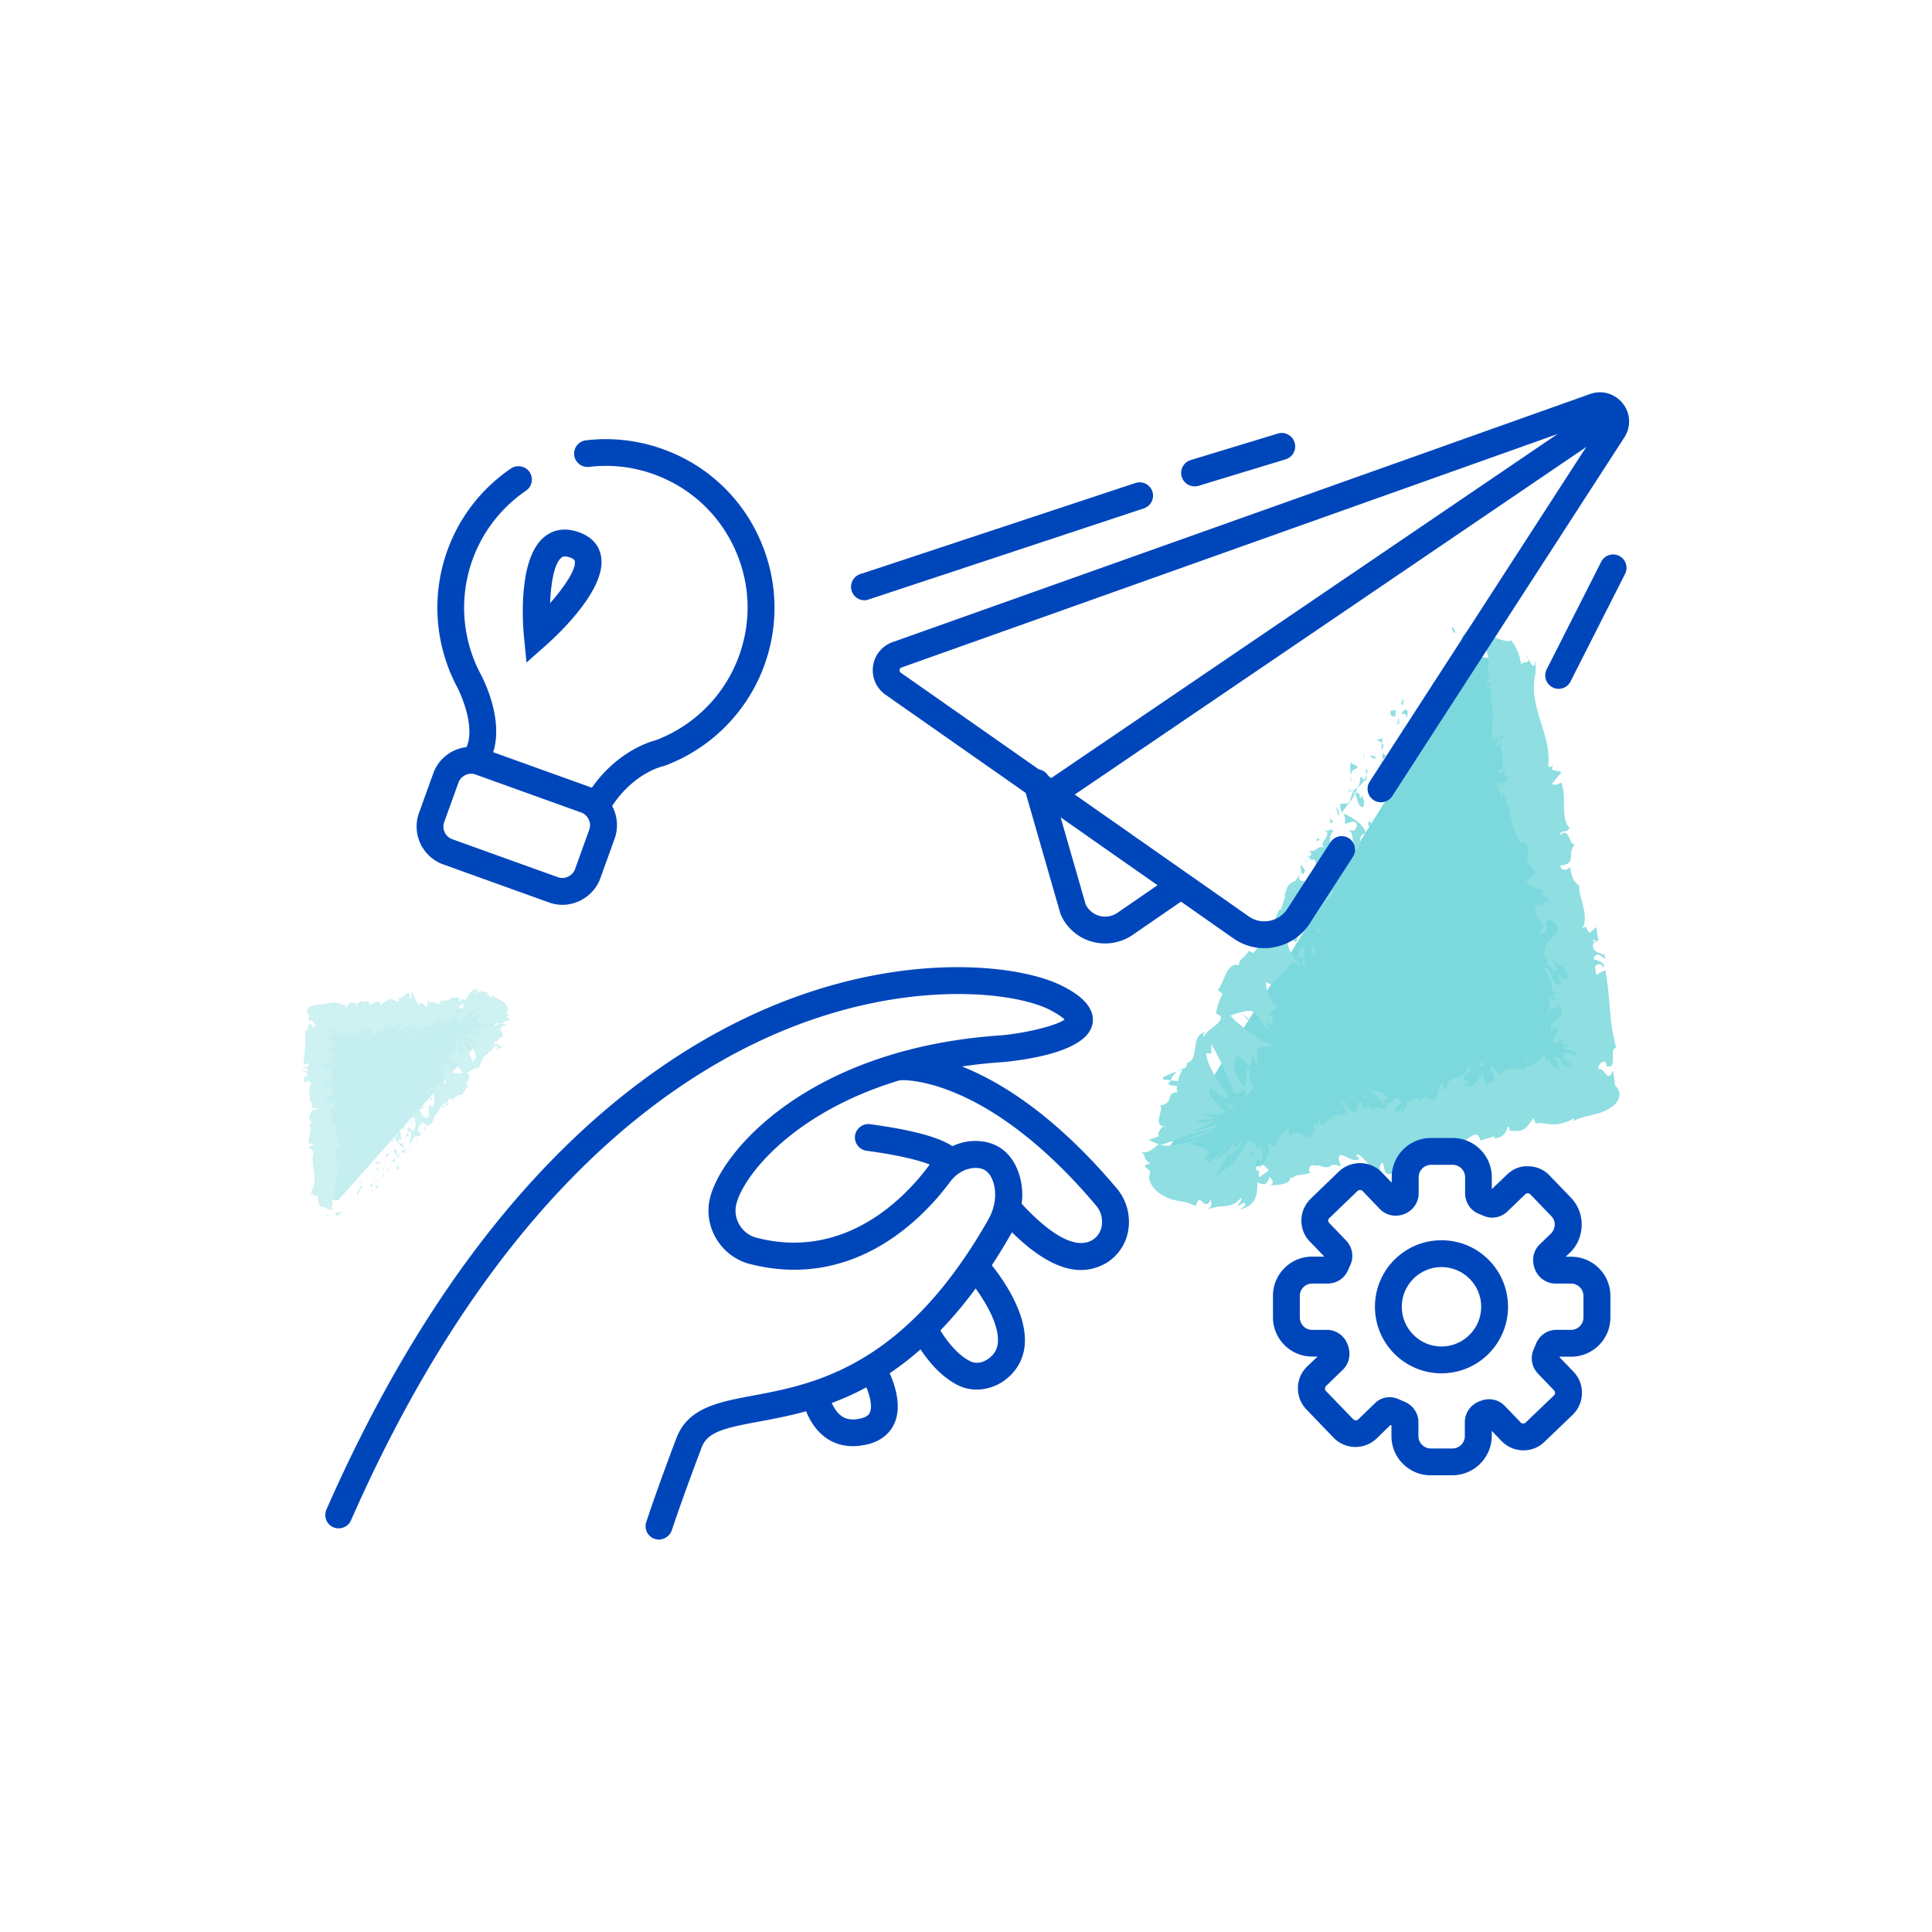 <svg version="1.1" id="Layer_1" xmlns="http://www.w3.org/2000/svg" x="0" y="0" viewBox="0 0 144 144" xml:space="preserve"><style type="text/css">.st0{opacity:.55}.st1{fill:#0eb9c1}.st2{fill:#32c3ca}.st3{fill:#0046bb}.st4{opacity:.24}</style><g class="st0"><path class="st1" d="M109.91 49.04c1.12-.26 2.25.44 2.51 1.57l6.56 28.33c.26 1.12-.44 2.25-1.57 2.51l-28.33 6.56c-1.12.26-2.25-.44-2.51-1.57l23.34-37.4z"/><path class="st2" d="M108.43 47.17c.11-.11-.16-.4-.19-.49-.11.32.25.58.19.49zM107.51 50.29l-.08-.18.03.68zM106.12 52.47c.57.35.43-.88.83-1.07l.14.06-.24-.63c-.24.55-.4 1.46-.73 1.64zM104.42 52.43c.22.14-.01.44.23-.21-.04 0-.05 0-.08-.01-.03.06-.07.13-.15.22z"/><path class="st2" d="M104.57 52.22c.13-.25-.24-.03 0 0zM103.99 53.42l.04-.5c-.14-.06-.34.18-.35-.01-.12.42.02.48.31.51zM104.13 54.11l.03-.24c-.05-.02-.1 0-.03.24zM104.24 53.37l-.07.51c.1.04.25.22.05-.22.11.19.02-.04.02-.29zM104.43 53.26c.21-.05.41-.2.37.3.31-.66-.06-.96-.37-.3zM106.51 53.16l.27-.06-.03-.38c.02.18-.39.28-.24.44zM102.53 55.05c.09.13.33.2.47.33l.03-.36c-.14.04-.34.18-.5.03zM103 55.38l-.04.54c.21-.28.17-.43.04-.54zM104.61 54.78v-.98l-.07 1.09zM101.7 56.33l-.11-.45.13.74zM101.19 57.24c-.1-.36-.45-.17-.48-.46-.11.27-.07.66-.04 1.01.04-.28.2-.46.52-.55zM100.71 58.33c.01-.15-.01-.34-.03-.54-.02.15-.02.32.03.54zM102.55 56.43c-.08-.04-.27-.17-.45-.06l.37.19c.02-.04.05-.08.08-.13zM102.47 56.57l-.01-.01c-.1.14-.17.23-.2.27.03-.03.09-.11.21-.26zM102.57 56.4l-.02.03c.03.02.05.02.02-.03zM103.8 55.36c.03.38-.06.99.42.87-.09-.37-.37-.3-.42-.87zM103.02 56.64l.29-.28c-.08-.08-.23-.14-.24-.33l-.05.61zM103 56.92l.02-.28-.1.1zM101.37 58.01c.03.29-.07.47-.17.69.19-.14.35-.32.48-.52-.08-.13-.19-.4-.31-.17zM101.93 57.34l-.01.05c.04.01.06 0 .01-.05zM100 60.59l.07.02-.04-.06zM101.75 58.2c.15-.09.14-.26.11-.45-.04.15-.1.29-.18.42.02.07.05.1.07.03zM100.51 59.01c.11-.02.22-.05.33-.1-.15-.02-.39-.01-.33.1zM101.81 57.35v-.04c-.09-.01-.06.02 0 .04zM101.81 57.35c-.01.13.02.27.04.4.04-.12.06-.24.07-.36-.03 0-.07-.02-.11-.04zM101.54 63.14c-.26-.31-.26-.98.25-1.01.01-.55-1.02-1.28-1.71-1.51.11.14.22.25.16.77.23.03.84-.42.9.14-.15.61-.34.28-.62.35.46.16.13 1.11.7 1.53l.08-.59c.07.08.1.35.24.32zM100.53 59.97l.06-.18c-.15.12-.34.12-.69.11-.02.38.05.54.13.65l.49-.68.01.1z"/><path class="st2" d="M101 59.13c.22.43.13.91.58 1.04.25-.45-.06-.56-.02-.96-.36.77-.04-.37-.52-.06.04-.19.1-.33.16-.46-.11.09-.23.16-.36.21h.03v.01c.06.01.08.02.04.03v.02c.03.06.06.12.09.17-.19.13-.1-.05-.09-.15l-.04-.06h-.01l-.28.87c.14-.11.25-.3.42-.66zM104.6 57.3c-.04-.01-.06-.03-.08-.05.01.08.02.12.08.05zM104.25 57.38c-.01-.1-.09-.27.04-.4.17-.04.13.16.23.26-.01-.18.01-.58-.31-.43l.01.09c-.27.16-.84.11-.85.02.3.22.52.36.88.46zM102.7 58.35l-.22.73.43-.01-.16-.15c.27-.27.04-.41-.05-.57zM99.81 60.5l-.26-.41.23.8zM99.38 61.29l-.26-.32.04.37zM106.3 81.59l.17-.15c-.08.05-.13.1-.17.15zM104.91 81.88l.01.2c.04-.12.05-.2-.01-.2zM87.76 79.85c-.56.2-1.42.49-.97.62l.48.05c.11-.32.3-.53.49-.67zM94.08 86.75l-.11-.11c-.03.16-.07.31-.1.45.06-.1.14-.22.21-.34zM93.87 84.96l.43.19c-.1-.08-.24-.14-.43-.19zM113.76 79.39l.12-.48c-.34.08-.14.26-.12.48zM94.65 69.09c-.26.1-.42.22-.53.36.35-.1.76-.06.53-.36zM106.8 86.2c.1-.1.13-.2.1-.29-.1.09-.15.19-.1.29zM93.73 70.06c.06-.01.1-.03.15-.05.04-.2.1-.4.24-.57-.26.07-.49.22-.39.62zM111.66 58.28c.01-.02.02-.05.04-.07-.06.01-.06.03-.04.07zM113.54 48.64c.12.1.26.32.38.52-.02-.12-.13-.29-.38-.52zM97.33 64.18c.08-.18-.01-.06 0 0zM99.04 64.61c.01.07.04.14.11.21-.06-.09-.09-.16-.11-.21zM94.81 73.38l-.01.01c.09.01.07.01.01-.01zM97.63 64.07a.65.65 0 0 0-.22.11c.04 0 .11-.03.22-.11zM97.46 63.96c.05-.04.08-.08.12-.11-.04-.07-.09-.08-.12.11zM97.21 64.41c.05-.1.12-.17.2-.23-.04.01-.07.01-.07-.01-.03.06-.07.13-.13.24zM116.2 72.72c.01-.01.02-.03.03-.05-.22-.14-.17-.07-.03.05zM90.36 84.14l-.02.01-.03.02z"/><path class="st2" d="M90.72 84.18c-.8.28-.63.13-.41-.02-.65.26-1.31.55-1.99.85.77-.22 1.56-.5 2.4-.83z"/><path class="st2" d="M109.59 80.7l-.54-.27c.4-.75.85-.63.3-1.06.24 1.34-1.73.54-1.48 1.88l-.36-.21c.09-.01.08-.09.17-.09-.73-.5-.21 1.06-1 1.04-.28-.04-.51-.19-.37-.39l-.5.46a.12.12 0 0 1-.01-.24l-.86.31v-.04c-.08.24-.29.62-.4.79-.27-.14.08-.17-.02-.32l-.42.43c-.28-.3.05-.72.4-.75-.76-1.21-.33.43-1.5-.12l.42-.28c-.47-.68-.77-.33-1.4-.67.18.22 1.32.94.87 1.39-.17-.07-.38-.07-.61.27-.11-.47-.37-.29-.71-.18l-.12-.63c-.34.27-.23.58-.39.91-.44.04-.64-.43-.83-.81-.7.06.65.67-.13.97-.62-.11-.95.24-1.54.77-.44-.12-.02-.4-.2-.54l-.23.58c-.09.01-.1-.15-.1-.23-.25.26.12.63-.3.9.03.72-1.18-.78-1.57.13-.18-.14-.02-.4-.12-.63-.67.69-.59.53-1.07 1.37l-.64-.28c.51.37.12 1.05-.22 1.61.2.19.36.36.47.44-.21.17-.42.33-.7.52-.12-.08-.06-.32.02-.61-.04.07-.08.13-.12.18-.31-.17-.18-.58-.09-.97.09.11.2.22.31.33.09-.42.16-.88.04-1.23-.03.08-.11.17-.2.22.02-.11.03-.21 0-.27-.03-.06-.1.1-.13.27-.08-.22-.16-.45-.22-.68l.02.29c-.2-.11-.36-.22-.48-.35a6.1 6.1 0 0 1-1.12 1.7c-.37.39-.85.76-1.36 1 .61-.68.63-1.02 1.08-1.76-.2.58.38-.04.66-.27.08-.06.15-.1.21-.08-.14-.04.02-.38.08-.5l-.13.15c-.19.21-.41.42-.67.65.33-.6.12-.42.16-.64-.62 1.17-.94.9-1.51 1.35.34-.42.75-.87.92-.83.2-.43-.13-.05-.57.36-.42.41-.94.85-.75.43.09-.01.08.06.31-.16-.55.42-.73-.04-.21-.37l.08.01c-.15-.14-.44-.33-.8-.49-.17-.07-.41-.15-.59-.15-.15 0-.38.05-.71.2.18-.08 1.65-.73 1.93-.86-1.44.56-2.86.88-3.56.68.2-.04.49-.13.82-.25.39-.14.82-.29 1.23-.44.86-.29 1.61-.5 1.84-.48.21-.14.43-.27.17-.34-.17.08-1.61.6-1.63.52.64-.3.82-.39 1.01-.48.16-.08.31-.18.84-.38-.26.12-1.68.26-1.48.01.19.01 1.41-.14 1.52-.11-.4-.05-.77-.17-1.08-.36.15.13 1.09.04 1.48.01-.26.01.18-.24.11-.34-.11.02-.23.04-.35.07.38-.28-1.24-.98-.7-1.73.13.22 1.03 1.04 1.38.75-.37-.5-1.78-2.37-1.72-3.3l.35.07.02-.73c.49.84 1.42 2.79 1.7 3.68.38-.12.36.15.6-.28.34.04.24.5.18.63l.71-.85c-.57-.35-.09-1.13-.56-1.43l-.09 1.46c-.57-.35-1.16-1.73-.64-2.35.32-.01.88.85 1.07.97-.13-.23.05-.91.22-.88l.11.51c.44-.23-.32-1.16.47-1.23.13-.13.98.06.68-.21-.76-.22-2.67-1.62-3.02-2.15.08-.03 1.11-.4 1.52-.34.63.11.88 1.29 1.42 1.38-.14-.12-.23-.41-.25-.51.23-.07.4.42.56.01-.49-.49.5-.7-.34-.53.07-.48.34-.29.58-.72-.42-.15-.93-1.32-.85-1.81.12.13.34.2.45.22.5-.69.98-.89 1.41-1.56.16.04.52-.15.65.18-.03-.18-.15-.42-.03-.64.69-.02-.22.53.5.68-.28-.29-.08-.9-.07-1.36-.51-.31-.52.61-.52 1.07-.64-.55-.98-1.66-.81-2.64.2-.71.56.12.53-.06.78-.97-.51-1.91.5-2.4.61.01.79.72 1.12.9-.14.6-.69.48-.88.81l.43-.21c.04.27-.05.67-.27.73.54.03 1.19-1.74 2.03-2.25-.04-.27-.02-.65-.24-.68l-.11.31c-.46-.06-.12-.91-.48-.72 0-.56-.09-1.3.4-1.62l.49.34c-.13-.12-.46.07-.42.34-.06-.4 1.06-.17.64-.97l-.52.05c0-.57-.17-1.48.24-1.78-.55-.23-.02.15-.71-.04.79.36-.74 1.11.19 1.33-.78-.26-.6.31-1.36.24.15.13.37.12.06.42.03.06.06.15.08.21-.01.01-.02.01-.03.01h.03c.01.04.02.04.01 0 .12-.03.24-.02.34.03.22.51-.17 1.09-.12 1.45-.21.15-.11-.25-.34-.28l.07.55c-.34-.28-.91.07-.77-.63l-.31.46c-.36.1-.67.42-.68.78-.21.16.01.9-.12.47l-.26.92-.09-.07c-.5.69-.38 1.98-1.51 2.28-.07.32-.12.66-.47.99l-.35-.17c-.09.4-.89.7-.67 1.09-1.02-.32-1.14 1.39-1.63 1.82l.38.34c-.26.36-.38.82-.51 1.41l.37.22c.04.63-.91.85-1.27 1.52-.11-.15.03-.28.18-.34-1.3.17-.42 2.05-1.45 2.31.02.27-.1.36-.27.42.01-.02.01-.04.01-.06-.02.01-.03.04-.05.07-.06.02-.11.03-.17.05-.07.03-.15.08-.22.13.17-.07.31-.12.37-.14-.06.12-.27.55-.34.89l-.52-.07a.3.3 0 0 1-.04.08c-.37.26.06.34.49.33-.02.18-.02.35.03.49-.45-.01-.52.22-.58.44-.07.22-.14.43-.7.55.32.26-.64 1.59.4 1.55-.14.03-.25.11-.19-.02-.25.28-.46.57-.27.74l-.79.28c.26.13.51.23.75.32-.59.46-.88.74-1.3.54.28.31.25.47.31.55.04.1.09.19.34.32l-.37.16c-.01.05.01.09.03.13.01.03.08.09.16.15.14.12.25.23.15.39-.19.47.3 1.25 1.12 1.66.41.21.85.31 1.21.36.39.06.76.18 1.1.36.21-.63.32-.49.47-.33.16.17.41.35.68-.17-.04.3.18.43-.27.75.24-.08.45-.15.63-.18.71-.15 1.19.08 1.88-.7.1.26-.29.48-.2.63.11-.09.39-.34.5-.19.11.14-.18.28-.39.45 1.29-.35 1.31-1.22 1.29-2.04.26.13.47.17.63.1.12-.06.2-.23.27-.51.19.22.46.44.03.64.26-.02 1.63.01 1.51-.61.12.14.36-.04.41-.12.58-.09.64-.05 1.18-.24l-.18-.07c.05-.8.42-.27.85-.47l.01.08c1.16.3.38-.36 1.54.02l-.16-.45c-.14-1.03 1.04.38 1.54-.14l-.27-.22c.24-.42 1.22 1.16 1.57 1.21.09.07-.08.17-.16.25.98.4-.03-.64.57-.93.19.3.04.87.48.84.27.22.98-1.36 1.71-.86-.19-.22-.37-.45-.12-.71.43-.19 1.44.68 1.66-.22.07.06.11.12.13.18.3-.29 1.04-.6 1.14-1.09.69 1.54 1.95-1.28 2.29.21l1.04-.32.01.16c.7-.06.85-.47 1.01-.88.18.07.1.23.1.31 1.06.07 1.14-.01 1.79-.95l.2.46c.08-.17.48-.06.97-.01.26.02.48.04.79-.02.39-.08.77-.21 1.07-.42.01.06.02.15-.07.24.71-.45 1.75-.42 2.57-.88.81-.42 1.24-1.17.54-1.82 0-.37-.06-.74-.17-1.09-.15.57-.36.43-.52.23-.18-.2-.38-.46-.55-.31-.04-.39.49-.88.64-.35l-.09.06c.46.23.56-.1.55-.49 0-.39-.09-.82.24-.81l-.01-.06c-.36-1.45-.39-2.13-.48-3.1-.08-.91-.15-1.81-.32-2.66l-.67.36-.1-.61c.13-.2.51-.34.58.09.35-.32-.5-.64-.66-.61.1-.9.91.13.86-.13l-.13-.34-.07.1c-.36-.21-.67-.17-.75-.69.07-.36.4-.27.4-.4.05-.01.06-.06-.02-.2l-.11-.77-.49.43c-.35-.27-.13-.71-.69-.22.86-.74-.3-2.89-.07-3.27-.52-.37-.62-.84-.7-1.42-.08.17-.7.4-.73-.11 1.35-.12.36-1.03 1.2-1.65-.54.5-.48-1.37-1.23-.6.01-.44.48-.14.72-.52-.73-.86-.17-2.23-.62-3.4-.18.02-.39.28-.71.08l.71-.84c-.14-.22-1.04.01-.55-.57-.13.1-.33.24-.42.09.14-1.28-.31-2.45-.67-3.65-.18-.6-.34-1.2-.39-1.83-.02-.31-.02-.63.02-.96.02-.16.05-.33.09-.5.03-.23 0-.62-.04-.94-.06.78-.24.33-.48-.09.07.32-.39.19-.57.36-.06-.6-.3-1.22-.73-1.77-.33.17-.74-.06-1.2-.19-.45-.13-.92-.14-1.01.18.18-.04.36-.06.54-.07-.41.33-.16.76-.07 1.24.12.48.06.98-.17 1.4.28-.34.33.07.18.33-.06.13-.16.23-.15.26 0 .07.09-.04.44.16-.15.22-.33-.08-.53.07.45.1.58.32.51.81l-.11-.03c.39 1.22.11 1.84.18 3.3l.44-.21c.01.31-.12.41-.21.58.78.18-.16-.85.69-.72-.85.62.48 2.12-.53 2.63.1.46.5-.26.6.2l-.26.19.4.03c.01.32-.32.55-.56.62.01-.08-.12-.19-.16-.27-.25.47.37 1.08.29 1.24l.08-.48c.56 1.2.54 2.82 1.41 3.9l.2-.14c.62.84-.07.8.36 1.78l-.06-.03c.26.15.44.4.48.69-.31-.2-.38.6-.74.33.67.91.46.42 1.42.9l-.33.24c.38.15.56.13.77.62-.41-.35-.48.45-.99.08-.54 1.25 1.17 1.4.12 2.16 1.11.26.34-1.05.62-.83.27-.31.84.23.82.59.06.35-1.14.88-.93 1.73-.02-.09-.09-.07-.11-.16-.18.38.49.55.17 1.04.66.08.08.52.87.41l-.36-.75c.31.4 1.3.61 1.04 1.45-.17-.02-.42-.19-.57-.32-.18.27.25.38.06.66-.79.12-.39-.92-1.09-1.26-.27.31.77.78-.12.73 1.14.1.06.88 1.01 1.27l-.47.07c.09.08.36.22.38.39l-.67-.17c.62.35-.24 1.01.15 1.4-.23-.94.51-.34.75-.82.89 1.02-1.05.95-.53 2.21-.11-.16.12-.73.4-.5-.04.27-.14.64-.35.85.15.44.25.3.38.23.12-.13.25-.32.43-.17-.24.24-.19.18-.02.23.16.03.43.06.55.17l-.49.02c-.01.02-.02.05-.02.06-.07.32 1.09.16.82.61-.25-.13-.51-.25-.76-.34.08.08.16.16.23.25l-.6-.19c.46.29.34.39.11.47.37.14.93.51.78.76-.39-.07-.38-.37-.54-.09-.21-.28-.54-.57-.04-.37-.15-.11-.27-.24-.43-.34-.38-.12-.22.14-.29.19.04 0 .09 0 .16.04.12.24.18.49.17.72-.19-.14-.22-.28-.28-.42-.03.06.05.27-.05.34-.19-.36-.4-.72-.44-.91.03.14.03.29 0 .45-.1-.15-.3-.41-.32-.55-.04-.05-.05-.03-.06.03.02.02-.06.08-.13.14-.06.06-.13.12-.2.18-.27.25-.56.49-.91.42-.02.08-.06.17-.19.25-.61.05-1.24-.3-1.82.39l-.56-.59c-.51.28.74.74-.12 1.21-.6.37-.38-.53-.65-.67-.24.42-.64 1.25-1.36.83.16-.14.34-.07.51-.16zm-6.69 1.87c.11-.13.3-.49.46-.24-.03.57-.2.34-.46.24zm-9.78 3.45c.07-.18.17-.12.32.03-.09.07-.2.07-.32-.03zm3.4-19.83c0 .01.01.02.01.03-.3.13-.19.09-.01-.03zm.49-.39c-.01-.1-.07-.14-.13-.17.06.12 0 .25-.12.36.12.05.23.04.25-.19zm21.91 4.27l-.1.15c-.2-.24-.06-.19.1-.15z"/><path class="st2" d="M93.89 85.17c.06.07.09.16.12.24.03-.09.01-.18-.12-.24zM113.74 79.47h.02v-.09l-.02.09zM94.98 76.67a.48.48 0 0 1-.32.05c.09.08.19.1.32-.05zM98.22 62.37l-.13.43c.09-.18.2-.17.31-.2-.08-.07-.24-.12-.18-.23zM102.16 61.55c-.01-.09.06-.11.05-.2l-.16-.15c-.12.22-.09.5.11.35zM99.55 63.19c.3.26.34-.05.44-.34-.01.02-.01.03-.03.04-.35-.48-.38-.09-.41.3zM100.01 62.78c.03-.09.07-.17.13-.23-.14-.19-.08.06-.13.23zM97.24 64.93c.15-.04-.33-.43-.17-.38-.29-.49-.03 1.2.17.38zM100.61 63.95l-.4-.27.2.42zM99.18 65.57l.34-.28c-.06-.05-.07-.14-.06-.22-.16.21-.39.4-.28.5zM99.46 65.06c.08-.12.15-.24.13-.36-.04.07-.11.22-.13.36zM100.39 64.57l-.14.04-.19.24zM96.55 69.59l-.15.51c.1.16.25.11.3-.09-.03-.18.02-.38-.15-.42zM98.35 69.26c-.15.04-.23-.03-.39-.08l.45.43-.06-.35zM97.71 70.56c.1.16 0 .92.29.38-.1-.16.05-.67-.29-.38zM93.25 76.25l.06-.11-.81-.61zM92.05 82.77c.3-.02-.55-.3-.14-.37-.05-.14-.19-.04-.25-.05-.07 0-.14.02-.21-.06.12.25-.03.23.6.48zM91.44 82.28c-.02-.05-.05-.1-.08-.16.02.08.05.12.08.16zM111.57 46.7c-.24-.14-.5-.26-.78-.35.17.13.33.26.47.41l.31-.06zM110.09 47.31c-.07-.21-.15-.42-.24-.63-.36.23-.78.59-.96.94.16-.12.45-.27.75-.34.07-.02.15-.03.22-.04.07-.01.06 0 .1.01.05 0 .1.02.13.06zM101.6 81.53l.01.16c.09.15.18.14.36.13l-.37-.29zM106.62 80.86l-.09.01.29.53zM110.57 79.18c-.17.02-.34.19-.52.2.34-.19.73.5.52-.2z"/></g><path class="st3" d="M82.36 70.32c-.33 0-.67-.05-.99-.14a3.58 3.58 0 0 1-2.31-2.02l-.04-.12-2.71-9.42c-.15-.53.15-1.08.68-1.24a.99.99 0 0 1 1.24.68l2.69 9.35c.2.41.56.72 1.01.85.46.13.95.05 1.35-.22l4.14-2.85a.997.997 0 0 1 1.39.26c.31.46.2 1.08-.26 1.39l-4.14 2.85c-.62.42-1.33.63-2.05.63z"/><path class="st3" d="M94.23 70.67c-.82 0-1.62-.25-2.3-.73L66 51.78c-.68-.48-1.04-1.29-.93-2.12s.67-1.52 1.46-1.8l51.98-18.49c.89-.32 1.85-.04 2.44.7.59.74.63 1.74.12 2.53l-17.3 26.74c-.3.46-.92.6-1.38.3-.46-.3-.6-.92-.3-1.38l17.3-26.74c.02-.03.07-.11-.01-.21-.08-.1-.16-.07-.2-.06L67.2 49.75c-.08.03-.13.09-.15.18-.01.09.02.16.09.21L93.07 68.3c.46.32 1.01.44 1.56.33a2.01 2.01 0 0 0 1.32-.89l3.21-4.96c.3-.46.92-.6 1.38-.3.46.3.6.92.3 1.38l-3.21 4.96a3.99 3.99 0 0 1-2.62 1.77c-.26.06-.52.08-.78.08z"/><path class="st3" d="M78.62 60.02a1 1 0 0 1-.56-1.83l40.93-27.81c.46-.31 1.08-.19 1.39.27s.19 1.08-.27 1.39L79.18 59.85c-.17.11-.36.17-.56.17zM64.44 44.74a1 1 0 0 1-.32-1.95L84.63 36a.996.996 0 1 1 .63 1.89l-20.51 6.79c-.1.04-.21.06-.31.06zM89.04 36.25c-.43 0-.83-.28-.96-.71-.16-.53.14-1.09.67-1.25l6.51-1.98a1.003 1.003 0 0 1 .58 1.92l-6.51 1.98c-.09.03-.19.04-.29.04z"/><g><path class="st3" d="M116.17 51.34c-.15 0-.31-.03-.45-.11a.998.998 0 0 1-.44-1.34l4.08-8.05a.998.998 0 0 1 1.78.9l-4.08 8.05c-.17.35-.52.55-.89.55z"/></g><g><path class="st3" d="M49.11 114.75a.992.992 0 0 1-.94-1.31c.4-1.21 1.12-3.28 2.25-6.26.86-2.26 3.13-2.68 5.75-3.17 4.47-.84 11.23-2.1 17.48-13.09.51-.89.65-1.88.41-2.72-.3-1-.85-1.15-1.36-1.15-.67.01-1.39.37-1.87 1.02-1.86 2.52-7.03 8.16-14.94 6.14-2.12-.54-3.46-2.71-2.99-4.83.75-3.43 7.29-11.28 21.83-12.22 1.95-.2 4.02-.73 4.62-1.17-.14-.14-.46-.39-1.12-.73-2.51-1.27-9.65-2.15-18.13.89-9.52 3.41-23.14 12.63-33.94 37.17-.22.5-.81.73-1.32.51s-.73-.81-.51-1.32c11.09-25.19 25.21-34.7 35.1-38.25 9.13-3.27 16.79-2.26 19.71-.79.64.32 2.57 1.3 2.29 2.84-.36 1.92-4.24 2.6-6.52 2.84-13.71.89-19.49 8.12-20.04 10.65-.24 1.08.45 2.19 1.54 2.46 6.73 1.72 11.21-3.2 12.83-5.39.85-1.15 2.14-1.83 3.46-1.83h.04c1.61.02 2.76.94 3.25 2.58.41 1.38.2 2.89-.59 4.27-6.71 11.8-14.02 13.17-18.85 14.07-2.56.48-3.81.76-4.25 1.92-1.12 2.95-1.83 4.99-2.23 6.18-.15.42-.54.69-.96.69z"/><path class="st3" d="M80.57 94.66c-1.78 0-3.83-1.28-6.11-3.83a.998.998 0 1 1 1.49-1.33c1.36 1.52 3.87 3.91 5.49 2.91.37-.23.61-.61.68-1.06.08-.52-.07-1.08-.41-1.48-8.23-9.76-14.5-9.36-14.57-9.36-.55.04-1.03-.36-1.08-.91a.99.99 0 0 1 .89-1.08c.29-.03 7.3-.6 16.29 10.06.72.85 1.03 1.98.86 3.08a3.513 3.513 0 0 1-1.6 2.45c-.61.36-1.25.55-1.93.55z"/><path class="st3" d="M70.68 87.49c-.31 0-.6-.14-.79-.39-.16-.12-1.18-.77-5.3-1.33-.55-.07-.93-.58-.86-1.12s.58-.93 1.12-.86c4 .54 6.26 1.3 6.73 2.27.24.5.03 1.1-.47 1.33-.14.07-.29.1-.43.1zm-.9-.56zm0 0zm0-.01c0 .01 0 .01 0 0 0 .01 0 .01 0 0zM72.8 103.57c-.48 0-.95-.1-1.37-.31-1.21-.59-2.32-1.76-3.32-3.49-.28-.48-.11-1.09.37-1.37s1.09-.11 1.37.37c.99 1.71 1.89 2.41 2.47 2.69.36.18.82.14 1.2-.09.5-.31.76-.68.84-1.18.25-1.67-1.56-4.14-2.28-4.96a.989.989 0 0 1 .09-1.41.998.998 0 0 1 1.41.08c.33.37 3.19 3.7 2.77 6.58-.16 1.08-.77 1.98-1.77 2.6-.56.32-1.17.49-1.78.49zM63.57 107.79c-.84 0-1.47-.27-1.89-.54-1.52-.99-1.87-2.92-1.91-3.13a1.004 1.004 0 0 1 1.98-.32c.06.35.36 1.35 1.03 1.78.37.24.84.28 1.43.13.5-.13.6-.36.63-.44.28-.67-.28-2.01-.58-2.53a.998.998 0 0 1 .36-1.37.998.998 0 0 1 1.37.36c.15.25 1.43 2.54.7 4.3-.23.56-.76 1.29-1.97 1.61-.43.1-.81.15-1.15.15z"/></g><g><path class="st3" d="M108.25 109.96h-1.62c-1.61 0-2.92-1.31-2.92-2.92v-.8c-.02-.01-.05-.02-.07-.03l-1.04 1.01c-.91.87-2.35.83-3.21-.07l-2.02-2.1c-.42-.44-.64-1.01-.63-1.62.01-.61.26-1.17.7-1.59l.76-.73h-.4c-1.61 0-2.92-1.31-2.92-2.92v-1.61c0-1.61 1.31-2.92 2.92-2.92h.91l-1.08-1.12c-.42-.43-.64-1-.63-1.6.01-.61.26-1.17.69-1.59l2.1-2.03c.91-.86 2.35-.83 3.2.06l.74.77v-.41c0-1.61 1.31-2.92 2.92-2.92h1.62c1.61 0 2.92 1.31 2.92 2.92v.89l1.12-1.07c.44-.42.97-.67 1.62-.63.61.01 1.17.26 1.58.7l1.57 1.63c.54.56.83 1.3.81 2.08-.02.78-.33 1.51-.89 2.04l-.3.29h.41c1.61 0 2.92 1.31 2.92 2.92v1.61c0 1.61-1.31 2.92-2.92 2.92h-.85c0 .01-.01.03-.02.04l1.04 1.08c.86.89.84 2.33-.05 3.2l-2.12 2.03c-.42.41-.97.63-1.56.63h-.03c-.61-.01-1.17-.25-1.6-.69l-.73-.76v.4a2.952 2.952 0 0 1-2.94 2.91zm-4.68-5.82c.24 0 .48.05.71.16.12.06.25.11.37.16.65.26 1.07.86 1.07 1.54v1.04c0 .5.41.92.92.92h1.62c.5 0 .92-.41.92-.92V106c0-.68.42-1.29 1.06-1.54l.1-.04c.64-.26 1.36-.12 1.83.38l1.17 1.22c.06.07.16.09.19.08.05 0 .12-.01.18-.07l2.12-2.03c.1-.1.1-.27 0-.37l-1.21-1.26a1.65 1.65 0 0 1-.3-1.82l.15-.36c.25-.65.85-1.07 1.53-1.07h1.1c.5 0 .92-.41.92-.92v-1.61c0-.5-.41-.92-.92-.92h-1.15c-.68 0-1.28-.41-1.54-1.05-.28-.69-.13-1.41.36-1.88l.83-.8c.17-.17.27-.4.28-.64s-.08-.48-.25-.65l-1.57-1.63a.241.241 0 0 0-.19-.08c-.04 0-.12.01-.18.07l-1.33 1.28c-.49.47-1.2.6-1.8.32-.1-.04-.21-.09-.32-.13-.63-.24-1.04-.86-1.04-1.54v-1.2c0-.5-.41-.92-.92-.92h-1.62c-.5 0-.92.41-.92.92v1.2c0 .64-.37 1.22-.96 1.5l-.12.05c-.64.25-1.36.1-1.82-.38l-1.28-1.34c-.1-.1-.27-.1-.38 0l-2.1 2.02a.25.25 0 0 0-.08.18c0 .05.01.12.07.18l1.26 1.31c.47.49.6 1.23.31 1.84-.05.11-.1.22-.15.34-.26.63-.86 1.03-1.55 1.03H97.8c-.5 0-.92.41-.92.92v1.61c0 .5.41.92.92.92h1.09c.69 0 1.3.42 1.55 1.08.28.71.13 1.42-.35 1.89l-1.25 1.21c-.07.07-.08.14-.08.19s.01.12.07.19l2.03 2.1c.1.11.27.11.38.01l1.21-1.17c.3-.32.71-.48 1.12-.48zm12.58-9.95zm-4.81-5.4z"/></g><g><path class="st3" d="M107.44 102.36c-2.74 0-4.96-2.22-4.96-4.96s2.22-4.96 4.96-4.96 4.96 2.22 4.96 4.96-2.22 4.96-4.96 4.96zm0-7.92c-1.63 0-2.96 1.33-2.96 2.96s1.33 2.96 2.96 2.96 2.96-1.33 2.96-2.96-1.32-2.96-2.96-2.96z"/></g><g><path class="st3" d="M44.61 60.78a1.006 1.006 0 0 1-.85-1.53c1.93-3.13 4.59-3.94 5.12-4.08 2.78-1.05 5-3.23 6.09-5.99 1.04-2.62 1-5.49-.12-8.08s-3.18-4.59-5.8-5.63c-1.63-.65-3.41-.88-5.14-.67-.54.06-1.05-.32-1.11-.87a.994.994 0 0 1 .87-1.11c2.06-.25 4.18.03 6.12.8a12.46 12.46 0 0 1 6.9 6.7c1.33 3.08 1.38 6.49.15 9.61-1.31 3.3-3.97 5.91-7.31 7.15l-.14.04c-.09.02-2.28.54-3.92 3.19-.19.31-.52.47-.86.47zM35.62 57.22c-.15 0-.3-.03-.44-.1-.49-.25-.7-.85-.45-1.34.73-1.46-.29-3.91-.74-4.73a12.594 12.594 0 0 1-.51-10.38c.93-2.35 2.52-4.33 4.6-5.75.46-.31 1.08-.19 1.39.26.31.46.19 1.08-.26 1.39a10.555 10.555 0 0 0-3.46 13.53c.2.36 2.09 3.89.77 6.56-.17.36-.53.56-.9.56z"/><path class="st3" d="M41.92 67.44c-.34 0-.68-.06-1.01-.18l-7.87-2.83a3.002 3.002 0 0 1-1.81-3.84l1.06-2.94a3.002 3.002 0 0 1 3.84-1.81L44 58.67a3.009 3.009 0 0 1 1.81 3.84l-1.06 2.94c-.27.75-.82 1.35-1.55 1.7-.41.19-.85.29-1.28.29zm-.34-2.06c.25.09.52.08.76-.04.24-.11.43-.31.52-.56l1.06-2.94c.09-.25.08-.52-.04-.76a.987.987 0 0 0-.56-.52l-7.87-2.83a.958.958 0 0 0-.76.04c-.24.11-.43.31-.52.56l-1.06 2.94c-.19.52.08 1.09.6 1.28l7.87 2.83z"/></g><g><path class="st3" d="M39.24 49.38l-.19-1.96c-.09-.96-.46-5.84 1.55-7.43.48-.38 1.3-.75 2.5-.34 1.19.41 1.58 1.18 1.69 1.77.48 2.38-3 5.7-4.08 6.66l-1.47 1.3zm2.87-7.91c-.15 0-.22.06-.26.09-.54.42-.79 1.89-.85 3.4 1.12-1.27 1.96-2.56 1.84-3.15-.02-.1-.15-.19-.38-.27-.16-.05-.27-.07-.35-.07z"/></g><g class="st4"><path class="st1" d="M25.2 89.47a.862.862 0 0 1-.91-.81l-.71-11.99c-.03-.47.34-.89.81-.91l11.99-.71c.47-.03.89.34.91.81L25.2 89.47z"/><path class="st2" d="M25.77 90.53c-.05.04.05.21.06.25.06-.14-.09-.3-.06-.25zM26.33 89.25l.02.09.02-.31zM27.04 88.45c-.24-.24-.23.34-.42.37l-.06-.05.08.32c.14-.21.25-.6.4-.64zM27.8 88.7c-.09-.09.03-.2-.11.06.02 0 .02.01.03.01.02-.01.04-.04.08-.07zM27.72 88.78c-.07.09.11.04 0 0zM28.04 88.32l-.04.22c.06.05.16-.04.16.05.07-.18.01-.22-.12-.27zM28 87.98l-.03.1c.04.03.05.02.03-.1z"/><path class="st2" d="M27.92 88.31l.06-.22c-.04-.03-.1-.13-.03.09-.05-.1-.02.01-.03.13zM27.83 88.33c-.09 0-.19.03-.15-.19-.17.26-.01.45.15.19zM26.9 88.09l-.12-.01-.01.18c0-.09.19-.08.13-.17zM28.76 87.78c-.03-.07-.14-.14-.2-.21l-.03.16c.07 0 .17-.04.23.05zM28.57 87.57l.04-.23c-.1.09-.09.16-.04.23zM27.82 87.62l-.04.44.08-.48zM29.2 87.31l.03.22-.03-.35zM29.47 86.97c.03.18.2.14.19.27.06-.11.06-.29.06-.45-.03.13-.1.19-.25.18zM29.73 86.55c-.01.06-.01.15-.01.25a.67.67 0 0 0 .01-.25zM28.82 87.16c.03.03.11.11.2.09l-.16-.13-.04.04zM28.86 87.11c.06-.04.09-.08.11-.09-.02.01-.05.03-.11.09zM28.81 87.17l.01-.01c-.01-.02-.02-.02-.01.01zM28.21 87.47c0-.18.07-.43-.15-.45.03.18.16.18.15.45zM28.62 87l-.14.09c.03.05.1.09.09.18l.05-.27zM28.64 86.88l-.02.12.05-.03zM29.42 86.6c0-.14.05-.2.11-.29-.09.04-.17.1-.24.17.03.08.06.21.13.12zM29.14 86.83v-.02c-.01-.01-.02-.01 0 .02zM30.15 85.63l-.03-.02.02.03zM29.26 86.47c-.07.02-.07.1-.07.19.03-.06.06-.12.1-.17-.01-.03-.02-.05-.03-.02zM29.85 86.27a.379.379 0 0 0-.15 0c.06.03.17.06.15 0zM29.19 86.84v.02c.04.02.03 0 0-.02zM29.19 86.84c.01-.06 0-.12 0-.18-.02.05-.04.1-.05.15.02 0 .04.02.05.03zM29.57 84.29c.1.17.08.47-.15.42-.03.25.4.71.71.9-.04-.08-.09-.14-.04-.37-.1-.04-.4.07-.4-.18.09-.25.16-.08.3-.08-.2-.13-.01-.51-.25-.77l-.06.25c-.05-.04-.05-.17-.11-.17zM29.88 85.84l-.03.07c.07-.03.16-.01.31.04.03-.17 0-.25-.03-.31l-.25.24v-.04zM29.64 86.15c-.08-.22-.02-.43-.21-.54-.13.17 0 .26-.03.43.2-.3 0 .17.23.09-.02.08-.06.13-.09.18.05-.02.11-.04.17-.05l-.01-.01c-.02-.01-.04-.02-.02-.02v-.01c-.02-.01-.03-.04-.04-.07.09-.03.04.04.03.08l.01.03.16-.35c-.05.03-.11.1-.2.24zM27.94 86.49c.02.01.02.02.03.04 0-.04 0-.06-.03-.04zM28.1 86.5c0 .04.03.13-.03.17-.08 0-.05-.09-.09-.15 0 .08-.03.26.12.24v-.04c.13-.04.38.06.38.11-.13-.14-.22-.23-.38-.33zM28.84 86.28l.13-.3-.19-.05.06.09c-.13.08-.03.17 0 .26zM30.23 85.7l.1.21-.07-.39zM30.46 85.4l.1.17v-.17zM28.94 76.68l-.08.06c.04-.02.06-.04.08-.06zM29.52 76.66l.01-.1c-.02.06-.03.1-.01.1zM36.87 78.21c.32-.08.81-.2.54-.24l-.28-.01c-.05.12-.15.2-.26.25zM34.24 75.23l.01.07c.06-.08.11-.15.16-.22-.06.04-.11.09-.17.15zM33.89 76.15c-.01-.05-.03-.09-.05-.14.01.05.03.09.05.14zM25.75 77.1l-.08.23c.14-.01.07-.12.08-.23zM32.93 82.53c.12-.01.2-.05.26-.09-.16 0-.35-.07-.26.09zM29.03 74.37c-.05.04-.07.09-.06.14.05-.05.07-.09.06-.14zM33.39 82.21h-.07c-.03.09-.06.17-.13.22.12.01.23-.03.2-.22zM25.34 85.58c-.01.01-.01.02-.02.03.03 0 .03-.02.02-.03zM23.55 89.46a.702.702 0 0 1-.13-.26c0 .06.03.14.13.26zM31.51 84.37c-.05.07 0 .03 0 0zM30.75 83.96c0-.03-.01-.07-.04-.11.03.05.04.08.04.11zM33.03 80.61c-.04-.02-.03-.02 0 0zM31.37 84.38c.04 0 .07-.01.1-.02-.01 0-.05 0-.1.02zM31.44 84.45l-.06.03c.02.04.04.06.06-.03z"/><path class="st2" d="M31.57 84.28c-.03.04-.06.06-.1.08.02 0 .03.01.03.01.02-.02.04-.04.07-.09zM24.4 79.39l-.02.02c.09.07.07.04.02-.02zM35.18 76.74h.02l.02-.01z"/><path class="st2" d="M34.98 76.73c.45-.11.36-.06.24 0l1.12-.33c-.44.09-.89.2-1.36.33z"/><path class="st2" d="M27.54 76.83l.2.18c-.21.33-.39.23-.19.5-.01-.68.74-.11.73-.79l.13.14c-.04 0-.04.04-.08.03.26.31.15-.5.48-.42.11.05.2.14.13.22l.24-.18c.07.01.06.13-.01.12l.37-.08v.02c.05-.11.16-.28.21-.35.1.09-.04.07-.01.16l.2-.18c.09.17-.07.35-.21.33.23.67.16-.18.6.19l-.19.1c.15.38.29.23.53.46-.06-.12-.48-.58-.26-.76.07.05.15.07.26-.08.02.24.13.17.28.15l.01.32c.15-.1.13-.26.22-.41.18.02.23.27.29.47.29.03-.22-.38.11-.47.25.11.4-.03.68-.24.17.1-.02.2.05.28l.13-.26c.04 0 .03.08.03.12.12-.11-.01-.32.18-.42.03-.35.43.49.65.08.07.09-.02.2.01.32.34-.28.23-.2.44-.57.05.07.09.14.12.2-.06-.24.12-.53.39-.78-.02-.11-.05-.22-.07-.26l.41-.2c.02.05-.06.17-.17.31.03-.03.06-.06.09-.08.07.11-.09.31-.23.5-.01-.06-.01-.13-.02-.2-.14.2-.25.43-.29.62.02-.04.06-.07.09-.09-.03.05-.05.1-.06.14 0 .03.04-.04.1-.12l-.1.36.07-.15c.04.07.07.14.08.22.05-.06.11-.11.17-.17.35-.36.91-.8 1.45-.96-.4.29-.5.46-.86.79.27-.34-.36.16-.41.1.04.03-.11.19-.16.24.15-.11.31-.22.5-.33-.28.27-.16.2-.23.31.54-.53.58-.37.9-.54-.23.18-.5.37-.55.33-.42.41 1-.66.7-.28-.04 0-.02-.03-.16.06.31-.16.31.06.01.19l-.03-.01c.1.12.37.48.99.24-.1.03-.93.29-1.09.34.8-.22 1.65-.36 1.99-.29-.1.01-.26.05-.43.1-.22.05-.46.11-.69.17-.48.12-.92.2-1.05.2-.12.05-.24.1-.09.12.1-.03.91-.24.92-.21-.74.23-.42.15-1.04.33.15-.05.96-.12.86-.03-.11 0-.81.07-.88.06.23.01.45.05.64.11-.09-.05-.64.01-.86.03.15-.01-.09.09-.05.12l.2-.03c-.21.1.76.32.48.59-.08-.09-.65-.33-.78-.3.12.08.4.28.6.56.22.26.31.66.26.87l-.16-.07-.04.32c-.1-.21-.23-.57-.36-.92-.13-.34-.32-.6-.44-.73-.15-.03-.17-.09-.21-.03-.13-.08-.16-.17-.16-.18h-.07c-.02-.01-.04-.01-.12.06.25.23 0 .51.2.7.02-.19.09-.46.06-.59.29.18.5.87.24 1.08-.15-.03-.37-.48-.45-.56.05.12-.06.4-.13.36l-.03-.24c-.21.04.11.55-.26.48-.07.04-.44-.15-.32.01.34.19 1.16 1.04 1.3 1.32-.04 0-.52.04-.71-.04-.29-.13-.35-.68-.6-.79.06.07.09.21.09.26-.11 0-.17-.24-.26-.08.21.28-.26.25.14.28-.05.2-.17.08-.29.25.19.12.37.7.32.91a.524.524 0 0 0-.2-.15c-.26.24-.48.27-.7.51-.07-.04-.24 0-.29-.16.01.08.05.2-.01.29-.32-.08.12-.21-.2-.37.12.16 0 .41-.02.61.22.21.26-.21.28-.41.27.33.38.86.26 1.27-.12.29-.25-.12-.25-.04-.39.33.15.92-.32 1-.28-.08-.33-.42-.47-.55.09-.25.33-.12.43-.25l-.2.04c-.01-.12.05-.29.15-.29-.24-.08-.61.62-1.01.74.01.13-.02.29.08.34l.06-.13c.21.09.02.42.19.38-.02.25-.01.59-.25.67l-.21-.22c.06.07.21.03.2-.1.01.19-.49-.06-.33.35l.24.05c-.03.25.02.68-.18.76.24.18.01-.07.32.11-.34-.26.38-.4-.03-.62.34.22.28-.06.63.07-.06-.08-.16-.1-.01-.2l-.03-.1h.01-.01c0-.02 0-.02 0 0-.06 0-.11-.02-.15-.06-.08-.26.12-.46.11-.63.1-.04.04.13.14.17l-.01-.25c.14.17.42.08.32.38l.16-.16c.17 0 .32-.1.34-.26.1-.04.03-.4.08-.19l.16-.38.04.04c.26-.24.25-.83.78-.82.04-.13.08-.28.26-.38l.15.12c.06-.17.44-.2.35-.4.45.27.58-.47.82-.61l-.16-.2c.13-.13.2-.32.29-.56l-.16-.15c.01-.28.45-.26.64-.52.05.08-.02.12-.1.13.3.04.37-.17.42-.4.13-.31.21-.59.54-.69.02-.14.1-.2.22-.24-.01.01-.01.02-.01.03.01-.01.03-.02.04-.04.08-.03.16-.06.25-.1-.1.03-.18.05-.23.08.07-.08.14-.21.18-.34l.31.02c.01-.01.01-.02.02-.03.21-.1-.05-.12-.3-.11.01-.07 0-.13-.04-.17.54-.03.08-.29.71-.38-.13-.11.09-.51-.4-.51.07-.01.12-.04.1.01.13-.1.25-.21.15-.28l.41-.11c-.13-.05-.25-.09-.38-.12.32-.18.46-.27.68-.21-.3-.18-.09-.19-.35-.3l.19-.06c.06-.06-.24-.16-.11-.28.14-.19 0-.54-.3-.77-.3-.24-.61-.23-.76-.48-.42.54-.06-.3-.51.12.08-.14.05-.23.27-.33-.41.06-.45-.19-.82-.02-.07.03-.15.08-.24.15.03-.14.23-.22.24-.3-.06.03-.23.13-.23.05s.14-.12.26-.19c-.56.06-.8.5-1.01.91-.12-.18-.26-.15-.47.13-.03-.13-.13-.26.15-.32-.13-.01-.93-.14-.93.18-.05-.08-.16-.01-.18.02-.24 0-.26-.03-.5.01l.07.05c-.07.39-.19.1-.38.15v-.04c-.45-.25-.18.14-.63-.15l.04.24c-.01.52-.4-.28-.64-.07l.1.13c-.13.18-.42-.68-.56-.73-.03-.04.04-.07.08-.11-.38-.28-.03.32-.29.41-.06-.17.04-.43-.14-.45-.1-.13-.49.58-.75.27.06.13.12.25 0 .36-.19.06-.54-.46-.69-.04a.143.143 0 0 1-.04-.1c-.14.11-.46.2-.54.43-.18-.82-.88.46-.92-.31l-.44.07.01-.08c-.29-.03-.38.16-.47.34-.07-.05-.03-.12-.02-.16-.43-.13-.47-.09-.79.31l-.05-.25c-.05.08-.17-.01-.42-.08-.28-.06-.68-.11-.92.07-.01-.03-.01-.08.02-.11-.29.18-.71.09-1.08.21-.36.11-.59.38-.29.74-.02.16-.01.32.02.48.22-.4.31.27.5.18 0 .17-.3.29-.33.06l.05-.01c-.43-.32-.21.49-.51.39v.26c.01.25.01.5 0 .75l-.05.53c-.04.35-.08.69-.07 1.02l.36-.11-.01.25c-.08.07-.28.11-.28-.08-.2.11.19.29.27.29-.13.36-.43-.11-.44 0l.04.15.04-.04c.16.11.31.11.31.33-.06.14-.22.08-.23.14-.03 0-.04.02-.01.08l-.01.32.32-.14c.15.13 0 .3.32.13-.49.25-.11 1.2-.26 1.34.22.19.23.38.22.62.06-.06.38-.12.35.09-.67-.04-.27.4-.74.6.31-.17.11.59.55.33-.04.18-.25.03-.4.17.28.4-.11.92 0 1.43.09 0 .22-.09.35.01l-.42.3c.05.1.51.06.22.27.07-.03.18-.08.21-.01-.18.51-.07 1.02 0 1.53.04.26.06.51.03.77-.02.13-.05.26-.09.39-.02.07-.05.13-.09.2-.03.1-.06.28-.07.43.1-.35.15-.13.22.07-.01-.15.21-.06.31-.13-.03.27.02.57.16.86.17-.06.34.07.53.16s.4.13.46-.02c-.08.01-.16 0-.24-.01.21-.13.14-.36.15-.6 0-.24.09-.47.23-.66-.15.16-.12-.03 0-.12.05-.05.11-.07.11-.07.01-.02-.04.05-.2-.06.09-.08.16.05.27.01-.21-.07-.26-.17-.18-.36l.05.02c-.08-.52.11-.76.21-1.36l-.23.06c.02-.13.1-.16.15-.22-.37-.12 0 .36-.4.25.47-.2-.05-.9.49-1.04-.01-.2-.27.07-.28-.12l.14-.06-.19-.04c.02-.13.21-.21.33-.22-.01.03.04.09.05.12.16-.18-.09-.46-.03-.52l-.08.19c-.17-.52-.01-1.19-.35-1.68l-.11.05c-.23-.38.1-.32-.02-.75l.03.01c-.12-.08-.18-.19-.17-.31.14.1.24-.22.39-.09-.25-.41-.19-.2-.62-.46l.18-.08c-.17-.09-.26-.09-.32-.3.17.17.27-.15.5.03.38-.48-.45-.65.13-.89-.52-.18-.26.41-.38.3-.16.11-.39-.15-.35-.29 0-.15.64-.28.61-.65 0 .04.04.04.04.07.12-.14-.19-.26.01-.44-.32-.08 0-.22-.39-.22l.11.33c-.11-.18-.59-.33-.38-.66.08.02.19.11.25.17.11-.1-.09-.17.03-.27.4 0 .11.4.42.58.16-.11-.31-.37.13-.29-.55-.11.05-.36-.38-.58h.24c-.04-.04-.16-.11-.15-.18l.31.11c-.27-.18.21-.4.05-.58.03.4-.28.11-.44.29-.35-.46.6-.36.46-.83.03 0-.13.27-.24.14.04-.14.13-.16.25-.18-.06-.11-.24 0-.39-.06.21-.02.04-.05-.1-.13-.05-.03-.1-.06-.12-.09l.25.06c.15-.13-.52-.24-.34-.38.11.09.23.17.35.24-.03-.04-.06-.09-.09-.13l.28.16c-.21-.19-.14-.21-.02-.21-.17-.11-.42-.34-.34-.44.18.08.17.21.25.11.09.15.24.32.01.17.07.07.12.14.19.21.18.1.11-.03.14-.05-.02 0-.04-.01-.07-.04a.98.98 0 0 1-.08-.36c.08.09.1.16.13.23.01-.03-.03-.14.02-.16.09.19.19.39.21.48a.537.537 0 0 1-.01-.22c.05.08.14.23.15.3.09.11-.09-.38.3-.25.01-.04.04-.08.09-.11.25.03.49.26.77-.03l.19.34c.23-.09-.25-.43.12-.58.27-.13.12.29.22.39.13-.18.34-.56.61-.29-.09.06-.16.02-.23.05zm2.85-.33c-.05.05-.15.22-.2.08.04-.28.1-.15.2-.08zm4-.82c-.07.08-.09.05-.11-.04.05-.02.1-.02.11.04zm-2.43 7.9v-.01c.14-.02.09-.02 0 .01zm-.24.11c0 .05.02.07.05.09-.02-.06.01-.11.07-.15-.05-.03-.1-.04-.12.06zm-8.9-3.39l.06-.05c.08.1.01.08-.06.05z"/><path class="st2" d="M33.93 76.04c0-.04.01-.09.02-.13a.2.2 0 0 0-.02.13zM25.76 77.06c-.01.01-.01.03-.02.04l.02-.04zM33.08 79.13c.06-.01.11 0 .15.02-.04-.05-.09-.07-.15-.02zM31.03 85.07l.08-.18c-.05.07-.1.05-.15.05.03.04.1.08.07.13zM29.22 84.91c0 .04-.03.04-.03.08l.07.09c.06-.08.06-.2-.04-.17zM30.46 84.53c-.13-.16-.16-.02-.21.1 0-.01.01-.01.01-.02.14.26.18.08.2-.08zM30.24 84.65c-.02.03-.04.07-.07.08.05.11.04-.01.07-.08zM31.58 84.05c-.07 0 .13.23.06.19.11.26.07-.53-.06-.19zM30.02 84.05l.17.17-.07-.21zM30.73 83.52l-.16.08c.03.03.03.07.02.11.08-.08.19-.14.14-.19z"/><path class="st2" d="M30.59 83.7c-.04.04-.08.09-.08.15.02-.03.06-.09.08-.15zM30.14 83.8h.07l.1-.08zM32.09 82.07l.09-.21c-.04-.08-.11-.08-.14 0 0 .08-.03.16.05.21zM31.26 81.98c.07 0 .1.04.18.08l-.19-.25.01.17zM31.6 81.49c-.04-.08.04-.41-.12-.21.04.08-.05.29.12.21zM33.85 79.53l-.03.04.35.38zM34.26 77.26c-.17 0 .32.11.11.11.1.06.17 0 .26.05-.09-.09 0-.08-.37-.16zM34.63 77.42l.05.05a.12.12 0 0 0-.05-.05zM24.27 90.51c.1.08.21.16.32.23-.07-.08-.13-.15-.18-.24l-.14.01zM25 90.31c.01.11.03.22.06.33.19-.09.42-.23.53-.38-.09.04-.24.1-.39.1-.19.01-.16-.01-.2-.05zM30.85 77.13l.01-.08c-.03-.08-.06-.09-.14-.1l.13.18zM28.76 77.01h.04l-.09-.29zM27.04 77.49c.07.01.15-.06.22-.05-.15.05-.26-.32-.22.05z"/></g></svg>